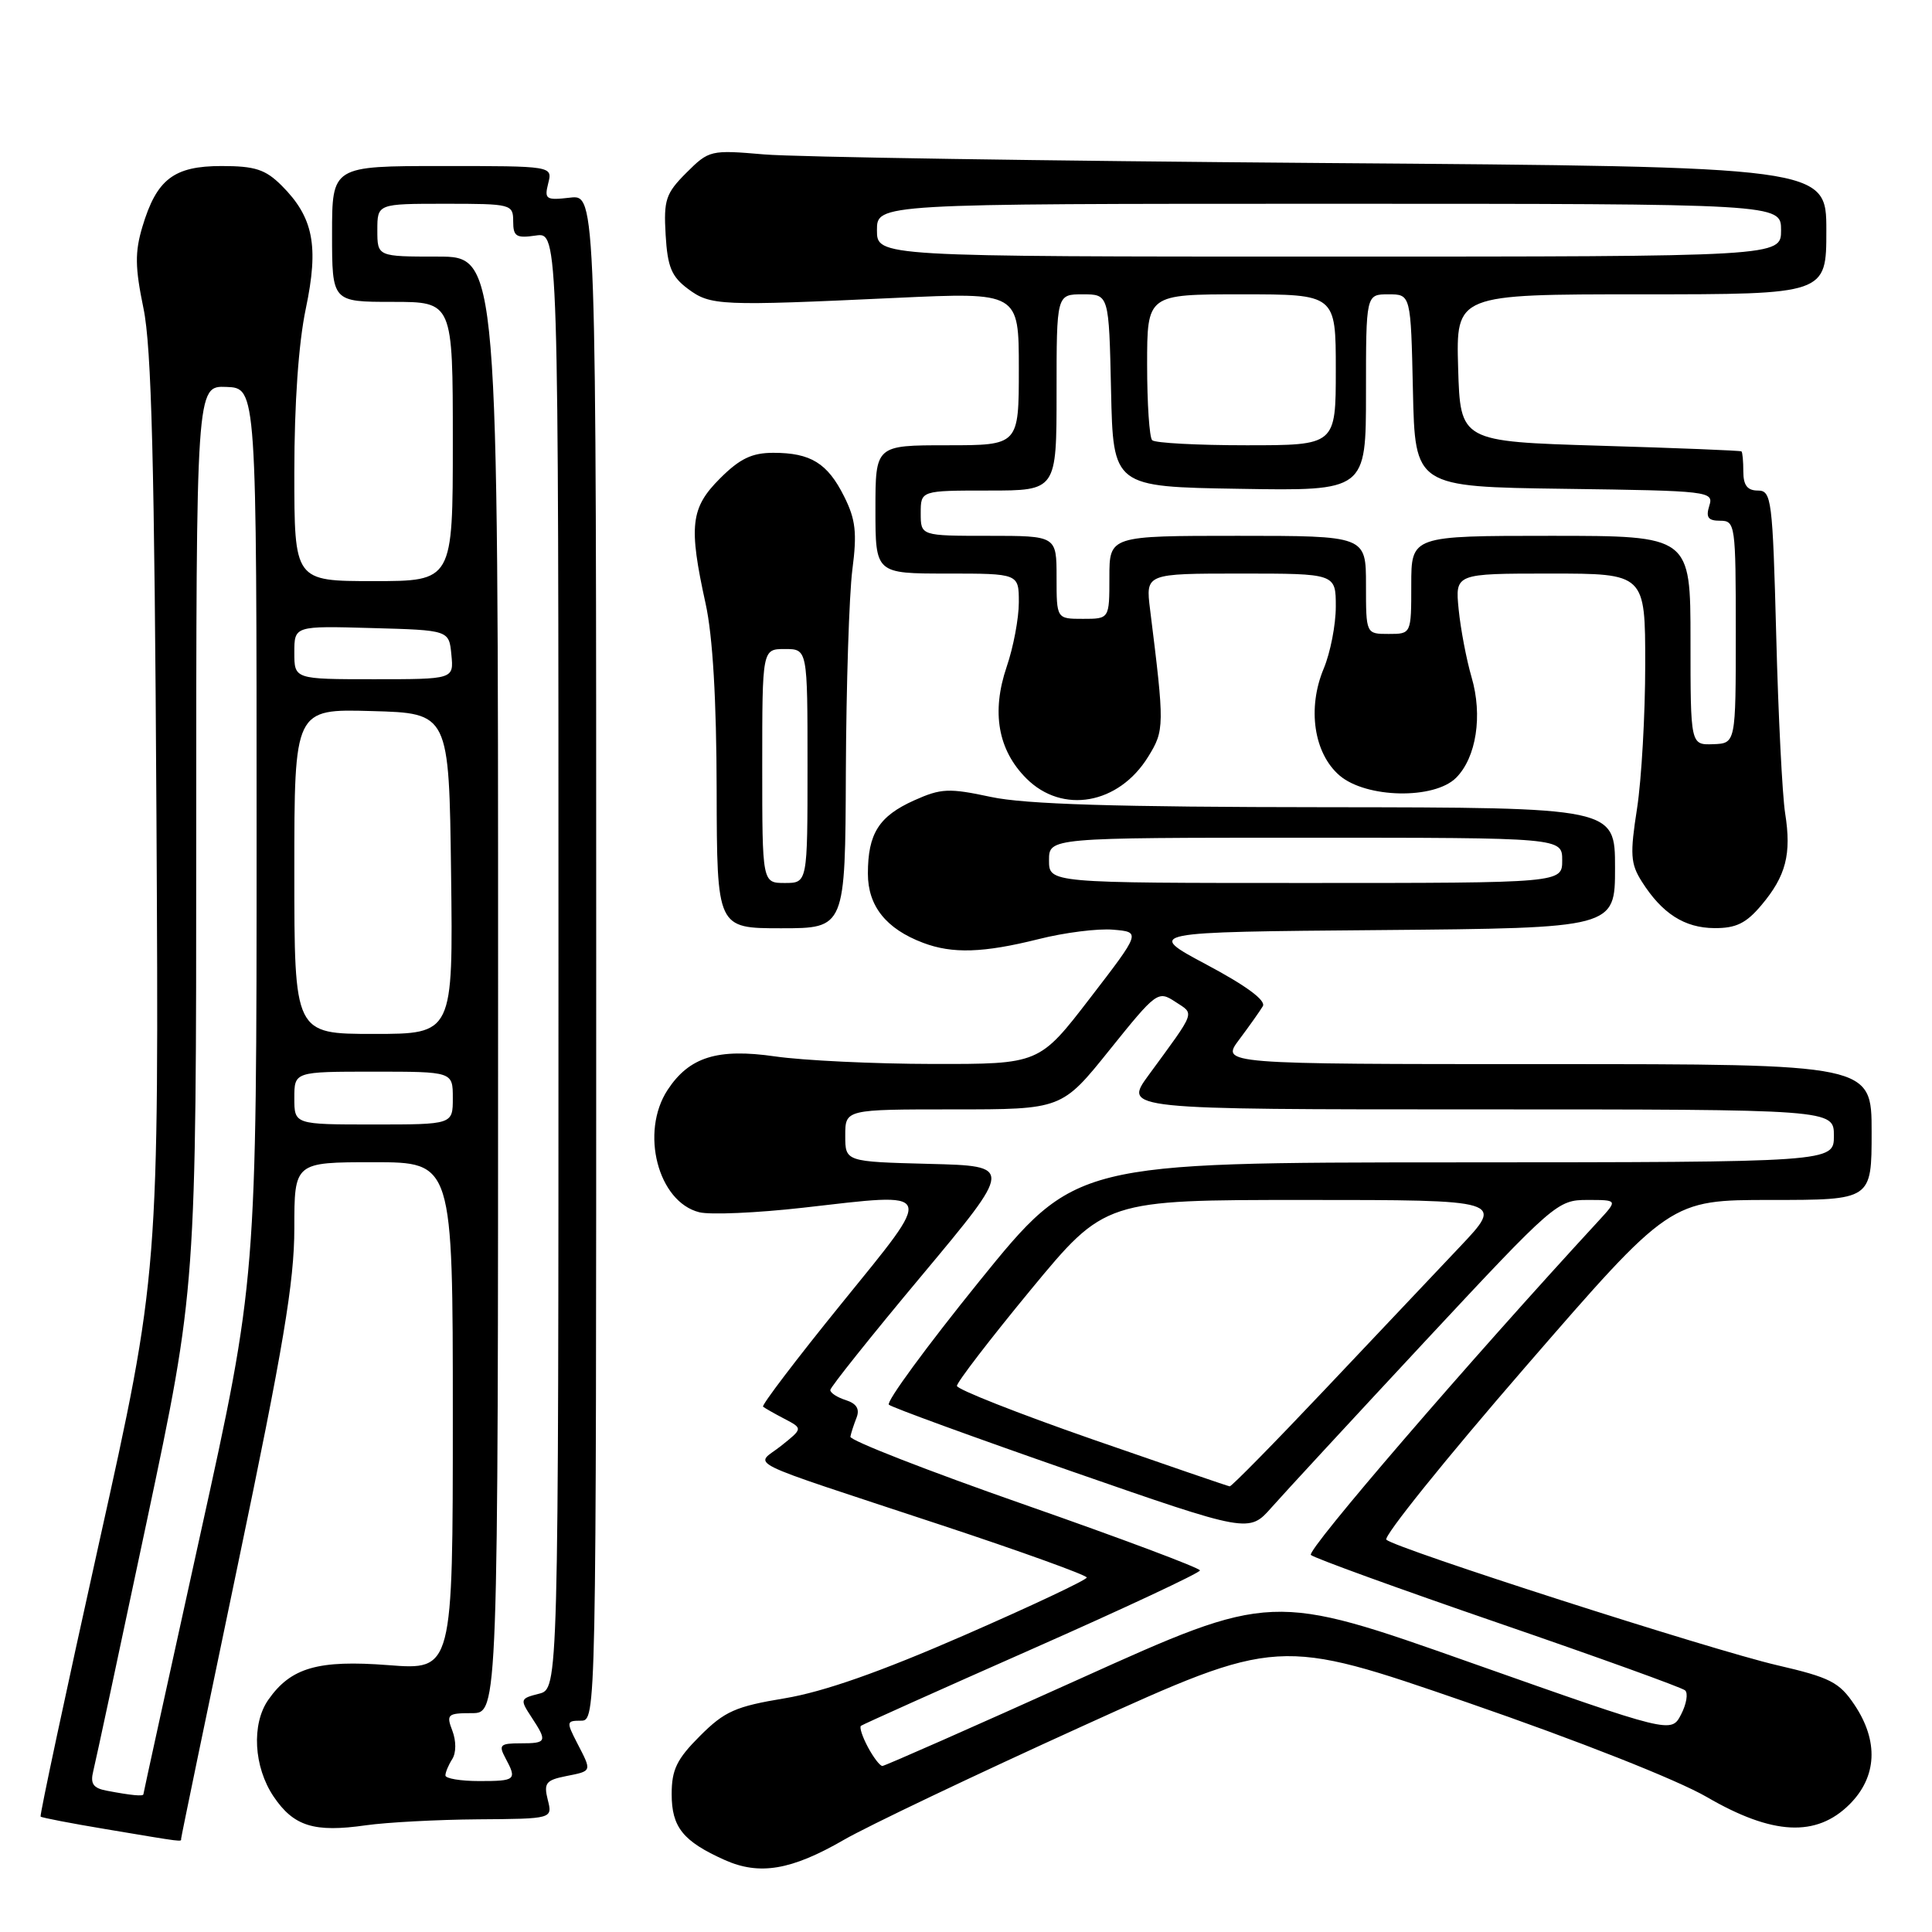 <?xml version="1.0" encoding="UTF-8" standalone="no"?>
<!DOCTYPE svg PUBLIC "-//W3C//DTD SVG 1.1//EN" "http://www.w3.org/Graphics/SVG/1.1/DTD/svg11.dtd" >
<svg xmlns="http://www.w3.org/2000/svg" xmlns:xlink="http://www.w3.org/1999/xlink" version="1.1" viewBox="0 0 256 256">
 <g >
 <path fill="currentColor"
d=" M 111.78 243.81 C 114.92 241.99 129.17 235.20 143.44 228.72 C 169.38 216.94 169.38 216.94 194.44 225.59 C 209.16 230.67 222.25 235.84 226.17 238.12 C 234.88 243.18 240.68 243.47 245.08 239.08 C 248.72 235.44 248.95 230.71 245.73 225.90 C 243.72 222.90 242.52 222.28 235.48 220.65 C 226.85 218.65 185.01 205.21 183.70 204.02 C 183.26 203.62 191.54 193.33 202.10 181.15 C 221.30 159.00 221.30 159.00 234.65 159.00 C 248.00 159.00 248.00 159.00 248.00 150.00 C 248.00 141.00 248.00 141.00 204.88 141.00 C 161.76 141.00 161.76 141.00 164.20 137.75 C 165.54 135.96 166.95 133.97 167.33 133.33 C 167.78 132.57 165.14 130.62 159.90 127.83 C 151.78 123.50 151.78 123.50 182.89 123.24 C 214.00 122.97 214.00 122.97 214.00 114.99 C 214.00 107.00 214.00 107.00 175.75 106.96 C 147.82 106.94 135.83 106.57 131.31 105.60 C 125.74 104.41 124.71 104.45 121.14 106.05 C 116.46 108.15 115.00 110.45 115.00 115.76 C 115.00 120.05 117.41 123.08 122.32 124.93 C 126.20 126.40 130.29 126.27 137.61 124.44 C 141.04 123.57 145.50 123.01 147.51 123.19 C 151.17 123.50 151.17 123.50 144.44 132.25 C 137.71 141.00 137.71 141.00 123.61 140.98 C 115.85 140.97 106.44 140.52 102.70 139.98 C 95.08 138.88 91.33 140.05 88.46 144.42 C 84.79 150.02 87.18 159.26 92.66 160.63 C 94.11 160.99 100.29 160.72 106.40 160.03 C 124.23 158.00 123.97 157.35 111.47 172.77 C 105.55 180.07 100.89 186.20 101.11 186.39 C 101.32 186.57 102.60 187.30 103.94 188.00 C 106.39 189.28 106.39 189.28 103.49 191.59 C 100.05 194.34 97.49 193.07 124.75 202.09 C 135.34 205.59 144.00 208.72 144.00 209.03 C 144.00 209.34 136.69 212.79 127.75 216.69 C 116.62 221.55 109.14 224.17 104.00 225.03 C 97.46 226.11 96.02 226.75 92.75 230.02 C 89.68 233.09 89.00 234.48 89.00 237.73 C 89.00 242.12 90.51 243.99 96.03 246.46 C 100.63 248.52 104.85 247.81 111.78 243.81 Z  M 24.00 243.63 C 24.00 243.42 27.38 227.12 31.50 207.40 C 37.54 178.53 39.00 169.84 39.00 162.77 C 39.00 154.00 39.00 154.00 49.50 154.00 C 60.00 154.00 60.00 154.00 60.00 187.65 C 60.00 221.30 60.00 221.30 51.47 220.64 C 42.15 219.92 38.54 220.96 35.56 225.22 C 33.30 228.44 33.61 234.13 36.26 238.06 C 38.92 242.00 41.63 242.84 48.48 241.86 C 51.24 241.47 57.94 241.11 63.36 241.07 C 73.22 241.00 73.22 241.00 72.58 238.48 C 72.03 236.28 72.33 235.88 74.98 235.35 C 78.49 234.65 78.45 234.78 76.47 230.95 C 75.03 228.15 75.05 228.00 76.97 228.00 C 79.00 228.00 79.00 227.76 79.00 126.89 C 79.00 25.78 79.00 25.78 75.53 26.19 C 72.34 26.56 72.11 26.41 72.64 24.30 C 73.22 22.00 73.22 22.00 58.61 22.00 C 44.00 22.00 44.00 22.00 44.00 31.00 C 44.00 40.00 44.00 40.00 52.00 40.00 C 60.00 40.00 60.00 40.00 60.00 58.50 C 60.00 77.00 60.00 77.00 49.50 77.00 C 39.00 77.00 39.00 77.00 39.00 62.57 C 39.00 53.48 39.56 45.45 40.52 40.90 C 42.27 32.58 41.53 28.80 37.32 24.59 C 35.17 22.45 33.80 22.00 29.36 22.00 C 23.03 22.00 20.76 23.74 18.87 30.04 C 17.86 33.42 17.89 35.43 19.01 40.85 C 20.08 45.98 20.47 61.36 20.73 108.12 C 21.06 168.74 21.06 168.74 13.09 204.60 C 8.71 224.32 5.24 240.57 5.38 240.71 C 5.52 240.85 9.43 241.61 14.07 242.38 C 24.57 244.14 24.00 244.07 24.00 243.63 Z  M 112.08 102.25 C 112.13 90.84 112.52 78.80 112.94 75.50 C 113.58 70.58 113.38 68.83 111.85 65.78 C 109.65 61.37 107.42 60.00 102.47 60.00 C 99.63 60.00 98.03 60.77 95.40 63.40 C 91.50 67.30 91.23 69.68 93.50 80.00 C 94.44 84.27 94.94 92.75 94.96 104.75 C 95.00 123.00 95.00 123.00 103.50 123.00 C 112.00 123.00 112.00 123.00 112.08 102.25 Z  M 233.41 119.92 C 236.65 116.07 237.40 113.18 236.54 107.76 C 236.17 105.42 235.63 94.84 235.36 84.25 C 234.88 66.10 234.74 65.00 232.92 65.00 C 231.54 65.00 231.00 64.30 231.00 62.50 C 231.00 61.12 230.89 59.91 230.75 59.81 C 230.61 59.70 222.18 59.36 212.00 59.06 C 193.50 58.50 193.50 58.50 193.21 48.75 C 192.93 39.00 192.93 39.00 217.46 39.00 C 242.00 39.00 242.00 39.00 242.00 30.55 C 242.00 22.10 242.00 22.10 175.25 21.60 C 138.54 21.32 105.24 20.81 101.25 20.46 C 94.15 19.85 93.95 19.90 90.95 22.89 C 88.21 25.63 87.93 26.49 88.20 31.12 C 88.45 35.37 88.98 36.65 91.15 38.27 C 94.16 40.51 95.33 40.56 118.75 39.47 C 135.00 38.72 135.00 38.72 135.00 48.86 C 135.00 59.00 135.00 59.00 125.50 59.00 C 116.00 59.00 116.00 59.00 116.00 67.50 C 116.00 76.00 116.00 76.00 125.50 76.00 C 135.00 76.00 135.00 76.00 135.00 79.82 C 135.00 81.92 134.28 85.76 133.39 88.35 C 131.35 94.36 132.23 99.38 136.00 103.15 C 140.77 107.92 148.24 106.59 152.14 100.27 C 154.31 96.76 154.32 96.23 152.39 80.75 C 151.80 76.00 151.80 76.00 164.40 76.00 C 177.00 76.00 177.00 76.00 177.00 80.38 C 177.00 82.79 176.28 86.48 175.40 88.59 C 173.20 93.84 174.09 99.82 177.49 102.75 C 181.02 105.78 190.04 105.96 192.94 103.06 C 195.62 100.38 196.48 94.81 194.99 89.73 C 194.31 87.40 193.54 83.36 193.28 80.75 C 192.81 76.00 192.81 76.00 205.40 76.00 C 218.00 76.00 218.00 76.00 218.00 88.06 C 218.00 94.69 217.51 103.26 216.92 107.11 C 215.97 113.19 216.05 114.44 217.54 116.80 C 220.23 121.05 223.20 122.95 227.16 122.98 C 230.04 123.00 231.38 122.34 233.41 119.92 Z  M 115.00 231.50 C 114.27 230.13 113.85 228.86 114.08 228.68 C 114.31 228.50 124.51 223.92 136.75 218.51 C 148.99 213.10 159.00 208.41 159.00 208.09 C 158.99 207.76 148.53 203.84 135.75 199.37 C 122.96 194.90 112.58 190.85 112.68 190.37 C 112.77 189.89 113.14 188.75 113.50 187.84 C 113.94 186.70 113.50 185.98 112.07 185.52 C 110.93 185.16 110.01 184.56 110.02 184.18 C 110.03 183.81 115.48 176.97 122.15 169.00 C 134.26 154.50 134.26 154.50 123.13 154.22 C 112.00 153.93 112.00 153.93 112.00 150.47 C 112.00 147.00 112.00 147.00 126.35 147.00 C 140.70 147.00 140.70 147.00 147.04 139.10 C 153.24 131.39 153.44 131.24 155.73 132.74 C 158.31 134.44 158.56 133.76 152.19 142.47 C 148.88 147.00 148.88 147.00 195.94 147.00 C 243.00 147.00 243.00 147.00 243.00 150.50 C 243.00 154.00 243.00 154.00 192.75 154.02 C 142.50 154.04 142.50 154.04 129.78 169.75 C 122.79 178.40 117.39 185.76 117.78 186.13 C 118.18 186.49 129.07 190.46 142.00 194.96 C 165.50 203.13 165.50 203.13 168.50 199.73 C 170.15 197.86 179.33 187.93 188.89 177.66 C 205.92 159.39 206.38 159.00 210.33 159.00 C 214.37 159.00 214.37 159.00 211.84 161.75 C 194.59 180.46 173.07 205.45 173.70 206.04 C 174.14 206.45 185.30 210.50 198.50 215.04 C 211.70 219.58 222.85 223.60 223.28 223.98 C 223.71 224.35 223.47 225.79 222.75 227.18 C 221.45 229.69 221.45 229.69 194.97 220.34 C 168.50 210.98 168.50 210.98 143.00 222.49 C 128.97 228.82 117.23 234.00 116.92 234.00 C 116.60 234.00 115.74 232.88 115.00 231.50 Z  M 144.67 190.69 C 134.86 187.27 126.82 184.10 126.80 183.64 C 126.78 183.18 131.18 177.45 136.58 170.90 C 146.41 159.00 146.41 159.00 172.86 159.00 C 199.32 159.00 199.32 159.00 193.40 165.25 C 190.14 168.69 182.06 177.24 175.43 184.25 C 168.80 191.26 163.18 196.98 162.94 196.95 C 162.70 196.92 154.48 194.10 144.67 190.69 Z  M 139.00 114.00 C 139.00 111.00 139.00 111.00 173.00 111.00 C 207.00 111.00 207.00 111.00 207.00 114.00 C 207.00 117.00 207.00 117.00 173.00 117.00 C 139.00 117.00 139.00 117.00 139.00 114.00 Z  M 14.16 237.28 C 12.34 236.94 11.94 236.36 12.36 234.67 C 12.66 233.48 15.85 218.59 19.45 201.58 C 26.00 170.67 26.00 170.67 26.00 110.89 C 26.00 51.11 26.00 51.11 30.00 51.27 C 34.00 51.42 34.00 51.42 34.00 110.48 C 34.00 169.53 34.00 169.53 26.50 203.51 C 22.38 222.21 19.00 237.61 19.00 237.75 C 19.00 238.05 17.35 237.89 14.16 237.28 Z  M 59.02 235.25 C 59.02 234.84 59.43 233.86 59.93 233.08 C 60.45 232.25 60.46 230.70 59.94 229.33 C 59.11 227.17 59.30 227.00 62.52 227.00 C 66.00 227.00 66.00 227.00 66.00 130.50 C 66.00 34.00 66.00 34.00 58.00 34.00 C 50.00 34.00 50.00 34.00 50.00 30.50 C 50.00 27.00 50.00 27.00 59.00 27.00 C 67.75 27.00 68.00 27.06 68.00 29.33 C 68.00 31.34 68.40 31.59 71.00 31.21 C 74.00 30.77 74.00 30.77 74.00 127.28 C 74.00 223.78 74.00 223.78 71.41 224.43 C 68.92 225.06 68.88 225.18 70.41 227.51 C 72.56 230.78 72.47 231.00 68.96 231.00 C 66.27 231.00 66.05 231.22 66.96 232.93 C 68.53 235.85 68.36 236.00 63.50 236.00 C 61.02 236.00 59.01 235.66 59.02 235.25 Z  M 39.00 145.50 C 39.00 142.00 39.00 142.00 49.50 142.00 C 60.00 142.00 60.00 142.00 60.00 145.50 C 60.00 149.00 60.00 149.00 49.50 149.00 C 39.00 149.00 39.00 149.00 39.00 145.50 Z  M 39.00 115.47 C 39.00 93.93 39.00 93.93 49.25 94.22 C 59.50 94.50 59.50 94.50 59.77 115.75 C 60.04 137.00 60.04 137.00 49.52 137.00 C 39.00 137.00 39.00 137.00 39.00 115.47 Z  M 39.00 86.47 C 39.00 82.93 39.00 82.93 49.25 83.22 C 59.50 83.50 59.50 83.50 59.81 86.75 C 60.13 90.00 60.13 90.00 49.56 90.00 C 39.00 90.00 39.00 90.00 39.00 86.47 Z  M 101.00 101.50 C 101.00 86.00 101.00 86.00 104.00 86.00 C 107.00 86.00 107.00 86.00 107.00 101.50 C 107.00 117.00 107.00 117.00 104.00 117.00 C 101.00 117.00 101.00 117.00 101.00 101.50 Z  M 224.00 84.86 C 224.00 71.00 224.00 71.00 205.50 71.00 C 187.00 71.00 187.00 71.00 187.00 77.50 C 187.00 84.00 187.00 84.00 184.00 84.00 C 181.00 84.00 181.00 84.00 181.00 77.50 C 181.00 71.00 181.00 71.00 164.00 71.00 C 147.00 71.00 147.00 71.00 147.00 76.50 C 147.00 82.00 147.00 82.00 143.50 82.00 C 140.00 82.00 140.00 82.00 140.00 76.50 C 140.00 71.00 140.00 71.00 131.00 71.00 C 122.00 71.00 122.00 71.00 122.00 68.00 C 122.00 65.00 122.00 65.00 131.00 65.00 C 140.00 65.00 140.00 65.00 140.00 52.00 C 140.00 39.00 140.00 39.00 143.47 39.00 C 146.94 39.00 146.94 39.00 147.22 51.75 C 147.50 64.50 147.50 64.50 164.25 64.77 C 181.00 65.05 181.00 65.05 181.00 52.02 C 181.00 39.00 181.00 39.00 183.97 39.00 C 186.94 39.00 186.94 39.00 187.22 51.75 C 187.50 64.50 187.50 64.50 207.31 64.77 C 226.53 65.03 227.10 65.10 226.49 67.02 C 226.01 68.56 226.33 69.00 227.93 69.00 C 229.93 69.00 230.00 69.51 230.00 83.75 C 230.00 98.50 230.00 98.50 227.00 98.61 C 224.00 98.71 224.00 98.71 224.00 84.86 Z  M 152.67 58.33 C 152.30 57.97 152.00 53.47 152.00 48.33 C 152.00 39.00 152.00 39.00 164.50 39.00 C 177.00 39.00 177.00 39.00 177.00 49.00 C 177.00 59.00 177.00 59.00 165.17 59.00 C 158.66 59.00 153.03 58.70 152.67 58.33 Z  M 116.20 30.50 C 116.20 27.00 116.20 27.00 176.10 27.00 C 236.00 27.00 236.00 27.00 236.00 30.50 C 236.00 34.00 236.00 34.00 176.10 34.00 C 116.20 34.00 116.20 34.00 116.20 30.50 Z "/>
</g>
</svg>